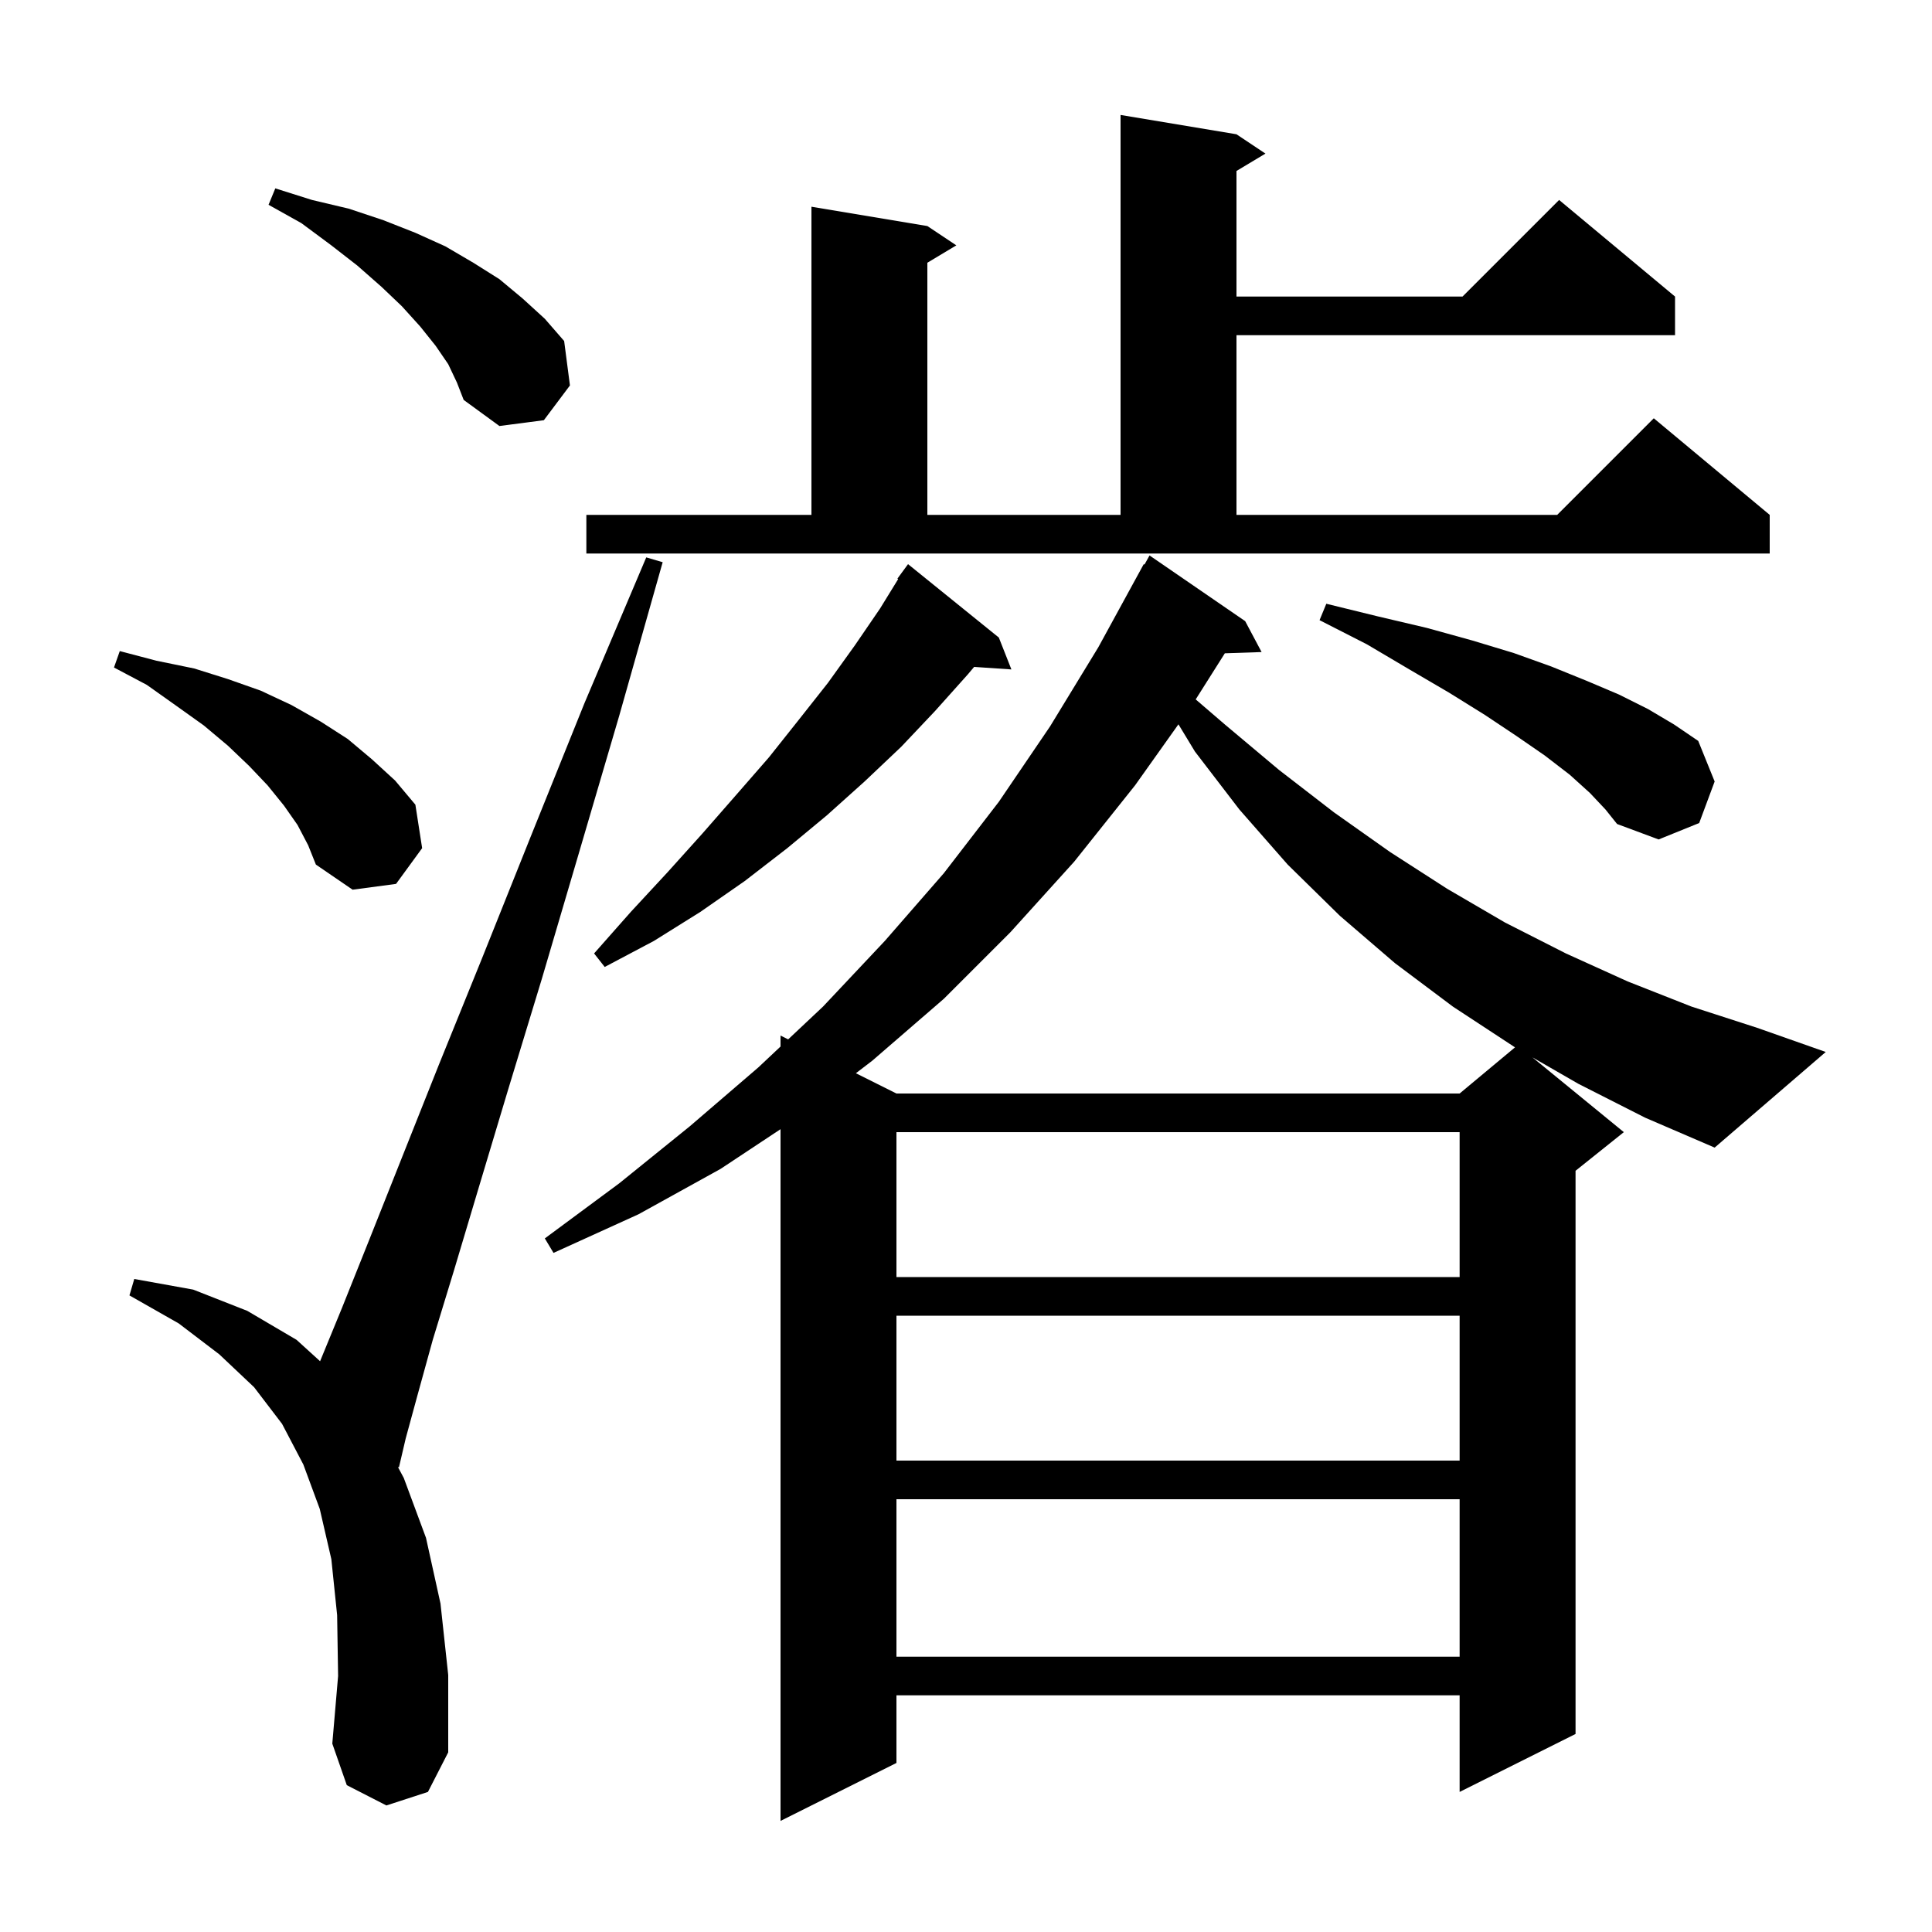 <svg xmlns="http://www.w3.org/2000/svg" xmlns:xlink="http://www.w3.org/1999/xlink" version="1.1" baseProfile="full" viewBox="0 0 200 200" width="200" height="200">
<g fill="black">
<path d="M 163.4 112.2 L 158.637 109.458 L 168.1 117.2 L 163.1 121.2 L 163.1 179.5 L 151.1 185.5 L 151.1 175.5 L 92.8 175.5 L 92.8 182.5 L 80.8 188.5 L 80.8 116.893 L 74.6 121.0 L 66.1 125.7 L 57.3 129.7 L 56.4 128.2 L 64.1 122.5 L 71.4 116.6 L 78.5 110.5 L 80.8 108.337 L 80.8 107.2 L 81.59 107.595 L 85.2 104.2 L 91.6 97.4 L 97.7 90.4 L 103.4 83.0 L 108.7 75.2 L 113.7 67.0 L 118.4 58.4 L 118.476 58.443 L 119.0 57.5 L 128.9 64.3 L 130.6 67.5 L 126.795 67.629 L 123.778 72.402 L 126.8 75.0 L 132.4 79.7 L 138.1 84.1 L 143.9 88.2 L 149.8 92.0 L 155.8 95.5 L 162.1 98.7 L 168.5 101.6 L 175.1 104.2 L 181.9 106.4 L 189.0 108.9 L 177.5 118.8 L 170.3 115.7 Z M 40.0 186.9 L 35.9 184.8 L 34.4 180.5 L 35.0 173.5 L 34.9 167.2 L 34.3 161.4 L 33.1 156.2 L 31.4 151.6 L 29.2 147.4 L 26.3 143.6 L 22.7 140.2 L 18.5 137.0 L 13.4 134.1 L 13.9 132.4 L 20.0 133.5 L 25.6 135.7 L 30.7 138.7 L 33.135 140.914 L 35.4 135.4 L 38.2 128.4 L 41.5 120.1 L 45.4 110.3 L 49.9 99.2 L 54.9 86.7 L 60.5 72.8 L 66.9 57.7 L 68.6 58.2 L 64.1 74.1 L 59.9 88.4 L 56.1 101.3 L 52.6 112.8 L 49.6 122.8 L 47.0 131.5 L 44.8 138.7 L 43.2 144.5 L 42.0 148.9 L 41.3 151.9 L 41.191 151.863 L 41.8 153.0 L 44.1 159.2 L 45.6 166.0 L 46.4 173.4 L 46.4 181.4 L 44.3 185.5 Z M 92.8 155.2 L 92.8 171.5 L 151.1 171.5 L 151.1 155.2 Z M 92.8 136.2 L 92.8 151.2 L 151.1 151.2 L 151.1 136.2 Z M 92.8 117.2 L 92.8 132.2 L 151.1 132.2 L 151.1 117.2 Z M 117.5 81.3 L 111.2 89.2 L 104.6 96.5 L 97.7 103.4 L 90.3 109.8 L 88.602 111.101 L 92.8 113.2 L 151.1 113.2 L 156.835 108.42 L 156.8 108.4 L 150.4 104.2 L 144.4 99.7 L 138.7 94.8 L 133.3 89.5 L 128.3 83.8 L 123.7 77.8 L 121.992 74.981 Z M 103.4 66.0 L 104.7 69.3 L 100.841 69.038 L 100.2 69.8 L 96.8 73.6 L 93.3 77.3 L 89.5 80.9 L 85.6 84.4 L 81.5 87.8 L 77.1 91.2 L 72.5 94.4 L 67.7 97.4 L 62.6 100.1 L 61.5 98.7 L 65.3 94.4 L 69.1 90.3 L 72.7 86.3 L 76.2 82.3 L 79.6 78.4 L 82.7 74.5 L 85.7 70.7 L 88.5 66.8 L 91.1 63.0 L 92.979 59.946 L 92.9 59.9 L 94.0 58.4 Z M 30.8 85.4 L 29.4 83.4 L 27.7 81.3 L 25.8 79.3 L 23.6 77.2 L 21.1 75.1 L 18.3 73.1 L 15.2 70.9 L 11.8 69.1 L 12.4 67.4 L 16.2 68.4 L 20.1 69.2 L 23.6 70.3 L 27.0 71.5 L 30.2 73.0 L 33.2 74.7 L 36.0 76.5 L 38.5 78.6 L 40.9 80.8 L 43.0 83.3 L 43.7 87.8 L 41.0 91.5 L 36.5 92.1 L 32.7 89.5 L 31.9 87.5 Z M 164.6 82.1 L 162.5 80.2 L 159.9 78.2 L 157.0 76.2 L 153.7 74.0 L 150.0 71.7 L 145.9 69.3 L 141.5 66.7 L 136.6 64.2 L 137.3 62.5 L 142.6 63.8 L 147.7 65.0 L 152.4 66.3 L 156.7 67.6 L 160.6 69.0 L 164.3 70.5 L 167.6 71.9 L 170.6 73.4 L 173.3 75.0 L 175.8 76.7 L 177.5 80.9 L 175.9 85.2 L 171.7 86.9 L 167.4 85.3 L 166.2 83.8 Z M 60.7 53.3 L 84.0 53.3 L 84.0 21.4 L 96.0 23.4 L 99.0 25.4 L 96.0 27.2 L 96.0 53.3 L 116.0 53.3 L 116.0 11.9 L 128.0 13.9 L 131.0 15.9 L 128.0 17.7 L 128.0 30.7 L 151.4 30.7 L 161.4 20.7 L 173.4 30.7 L 173.4 34.7 L 128.0 34.7 L 128.0 53.3 L 161.2 53.3 L 171.2 43.3 L 183.2 53.3 L 183.2 57.3 L 60.7 57.3 Z M 46.4 37.7 L 45.1 35.8 L 43.5 33.8 L 41.6 31.7 L 39.5 29.7 L 37.0 27.5 L 34.3 25.4 L 31.2 23.1 L 27.8 21.2 L 28.5 19.5 L 32.3 20.7 L 36.1 21.6 L 39.7 22.8 L 43.0 24.1 L 46.1 25.5 L 49.0 27.2 L 51.7 28.9 L 54.1 30.9 L 56.4 33.0 L 58.4 35.3 L 59.0 39.9 L 56.3 43.5 L 51.7 44.1 L 48.0 41.4 L 47.3 39.6 Z " />
</g>
</svg>
